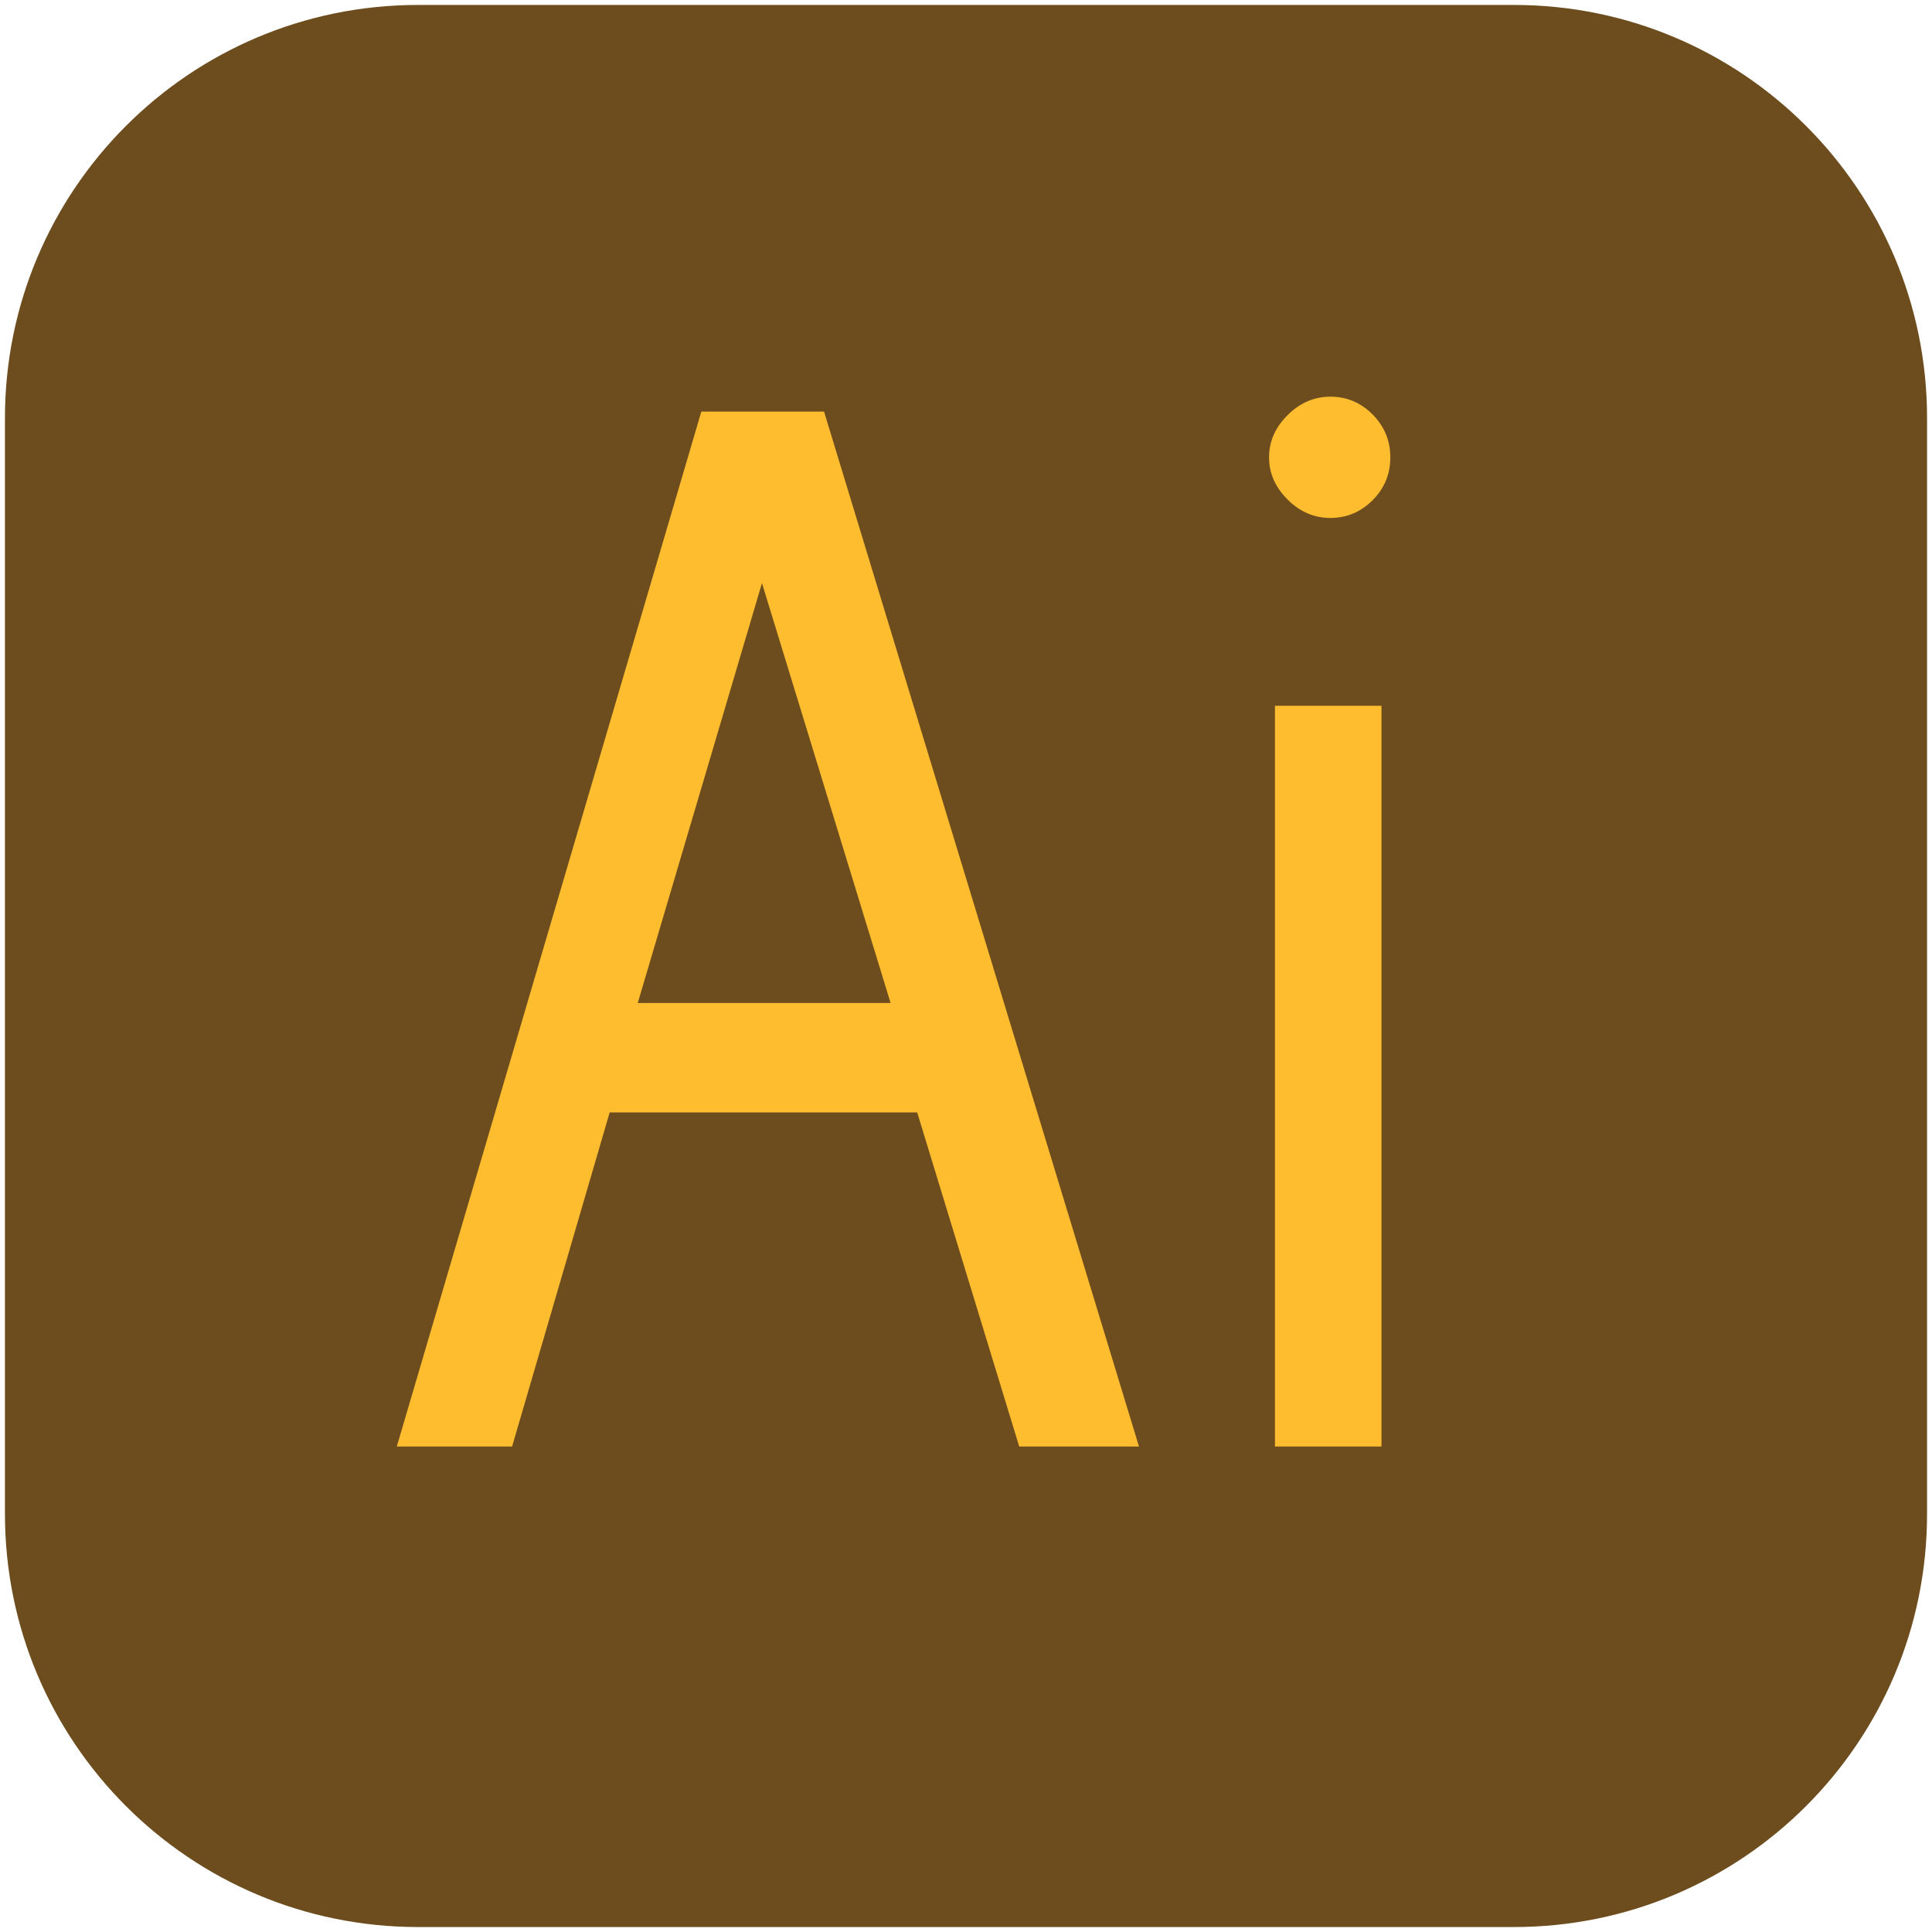 <?xml version="1.0" encoding="utf-8"?>
<!-- Generator: Adobe Illustrator 15.0.0, SVG Export Plug-In . SVG Version: 6.00 Build 0)  -->
<!DOCTYPE svg PUBLIC "-//W3C//DTD SVG 1.1//EN" "http://www.w3.org/Graphics/SVG/1.1/DTD/svg11.dtd">
<svg version="1.1" id="Layer_1" xmlns="http://www.w3.org/2000/svg" xmlns:xlink="http://www.w3.org/1999/xlink" x="0px" y="0px"
	 width="130px" height="130px" viewBox="0 0 130 130" enable-background="new 0 0 130 130" xml:space="preserve">
<g>
	<path fill="#6D4D1E" d="M101.867,129.666H28.129c-15.352,0-27.796-12.439-27.796-27.799V28.129
		c0-15.352,12.444-27.796,27.796-27.796h73.745c15.352,0,27.793,12.444,27.793,27.796v73.744
		C129.667,117.227,117.226,129.666,101.867,129.666z"/>
	<g>
		<path fill="#FEBC2F" d="M76.639,97.334h-8.058l-6.865-22.482H41.024l-6.567,22.482h-7.758l20.492-69.64h8.257L76.639,97.334z
			 M59.926,67.488l-8.655-28.254l-8.357,28.254H59.926z"/>
		<path fill="#FEBC2F" d="M93.551,30.775c0,1.127-0.398,2.09-1.193,2.886c-0.796,0.793-1.743,1.19-2.836,1.19
			s-2.059-0.41-2.886-1.241c-0.834-0.831-1.244-1.774-1.244-2.835c0-1.064,0.41-2.008,1.244-2.839
			c0.827-0.827,1.793-1.244,2.886-1.244s2.04,0.397,2.836,1.193C93.152,28.688,93.551,29.648,93.551,30.775z M92.957,97.334h-7.168
			V47.491h7.168V97.334z"/>
	</g>
</g>
</svg>
